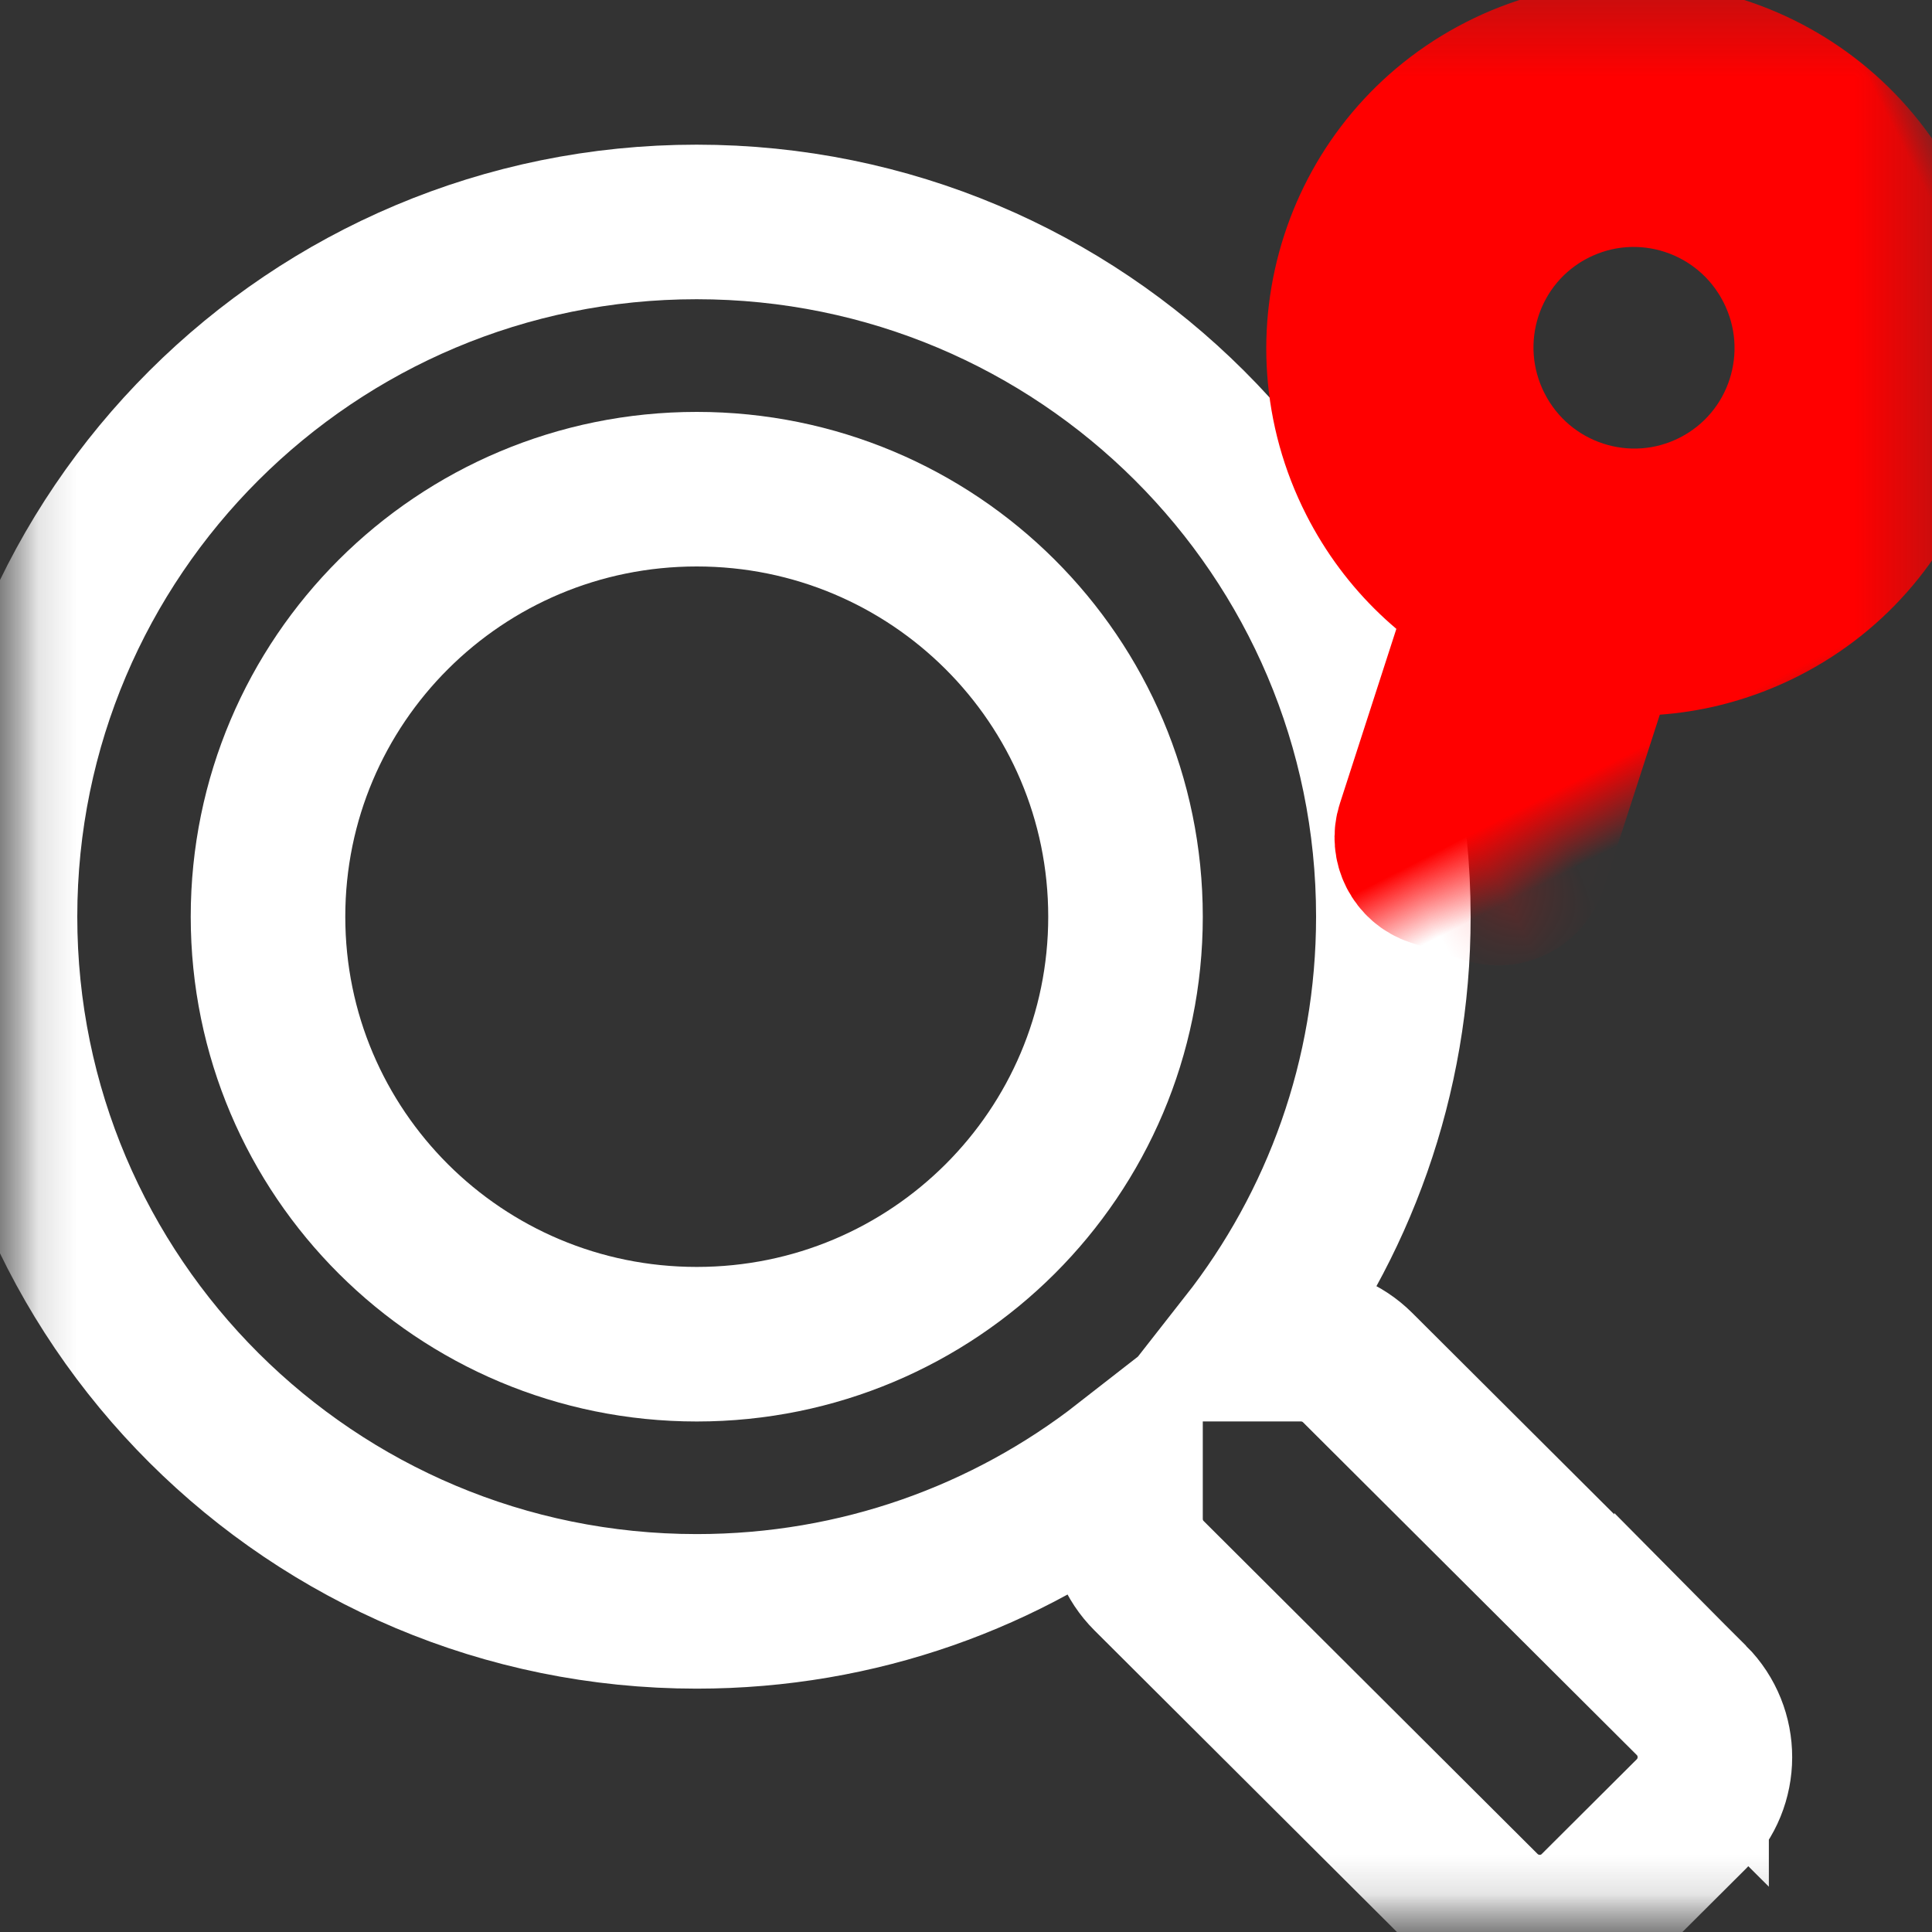 <svg xmlns="http://www.w3.org/2000/svg" xmlns:xlink="http://www.w3.org/1999/xlink" width="25" height="25" viewBox="0 0 25 25">
  <rect x="0" y="0" width="25" height="25" fill="#333333" stroke="none"/>
  <defs>
    <rect id="rect-1" width="25" height="25" x="0" y="0"/>
    <mask id="mask-2" maskContentUnits="userSpaceOnUse" maskUnits="userSpaceOnUse">
      <rect width="25" height="25" x="0" y="0" fill="black"/>
      <use fill="white" xlink:href="#rect-1"/>
    </mask>
    <path id="path-3" fill-rule="evenodd" d="M21.889 22.005l-4.322-4.309c-.195-.194-.459-.303-.737-.303h-.707c1.196-1.526 1.907-3.445 1.907-5.532 0-4.966-4.035-8.989-9.016-8.989C4.035 2.872 0 6.896 0 11.862c0 4.966 4.035 8.989 9.016 8.989 2.094 0 4.018-.709 5.548-1.902v.704c0 .277.108.54.303.735l4.322 4.309c.407.406 1.066.406 1.469 0l1.227-1.223c.407-.406.407-1.063.004-1.469z"/>
    <mask id="mask-4" x="0" y="0" maskContentUnits="userSpaceOnUse" maskUnits="userSpaceOnUse">
      <rect width="25" height="25" x="0" y="0" fill="black"/>
      <use fill="white" xlink:href="#path-3"/>
    </mask>
    <path id="path-5" fill-rule="evenodd" d="M25.203 9.038l-1.796-1.791c-.081-.081-.191-.126-.306-.126h-.294c.497-.634.792-1.432.792-2.299 0-2.064-1.677-3.736-3.746-3.736-2.069 0-3.746 1.672-3.746 3.736 0 2.064 1.677 3.736 3.746 3.736.87 0 1.67-.295 2.305-.79v.293c0 .115.045.225.126.305l1.796 1.791c.169.169.443.169.611 0l.51-.508c.169-.169.169-.442.002-.611z"/>
    <mask id="mask-6" x="0" y="0" maskContentUnits="userSpaceOnUse" maskUnits="userSpaceOnUse">
      <rect width="25" height="25" x="0" y="0" fill="black"/>
      <use fill="white" xlink:href="#path-5"/>
    </mask>
    <path id="path-7" fill-rule="evenodd" d="M9.016 17.394c-3.065 0-5.548-2.472-5.548-5.532 0-3.056 2.479-5.532 5.548-5.532 3.065 0 5.548 2.472 5.548 5.532 0 3.056-2.479 5.532-5.548 5.532z"/>
    <mask id="mask-8" x="0" y="0" maskContentUnits="userSpaceOnUse" maskUnits="userSpaceOnUse">
      <rect width="25" height="25" x="0" y="0" fill="black"/>
      <use fill="white" xlink:href="#path-7"/>
    </mask>
    <path id="path-9" fill-rule="evenodd" d="M21.144 6.799c-1.273 0-2.305-1.028-2.305-2.299 0-1.27 1.03-2.299 2.305-2.299 1.273 0 2.305 1.028 2.305 2.299 0 1.27-1.03 2.299-2.305 2.299z"/>
    <mask id="mask-10" x="0" y="0" maskContentUnits="userSpaceOnUse" maskUnits="userSpaceOnUse">
      <rect width="25" height="25" x="0" y="0" fill="black"/>
      <use fill="white" xlink:href="#path-9"/>
    </mask>
  </defs>
  <g>
    <use fill="none" xlink:href="#rect-1"/>
    <g mask="url(#mask-2)">
      <use fill-opacity="0" stroke="rgb(255,255,255)" stroke-linecap="butt" stroke-linejoin="miter" stroke-width="2" mask="url(#mask-4)" xlink:href="#path-3"/>
      <use fill-opacity="0" stroke="rgb(255,0,0)" stroke-linecap="butt" stroke-linejoin="miter" stroke-width="2" mask="url(#mask-6)" transform="rotate(63 20.739 5.706)" xlink:href="#path-5"/>
      <use fill-opacity="0" stroke="rgb(255,255,255)" stroke-linecap="butt" stroke-linejoin="miter" stroke-width="2" mask="url(#mask-8)" xlink:href="#path-7"/>
      <use fill-opacity="0" stroke="rgb(255,0,0)" stroke-linecap="butt" stroke-linejoin="miter" stroke-width="2" mask="url(#mask-10)" transform="rotate(63 21.144 4.5)" xlink:href="#path-9"/>
    </g>
  </g>
</svg>
